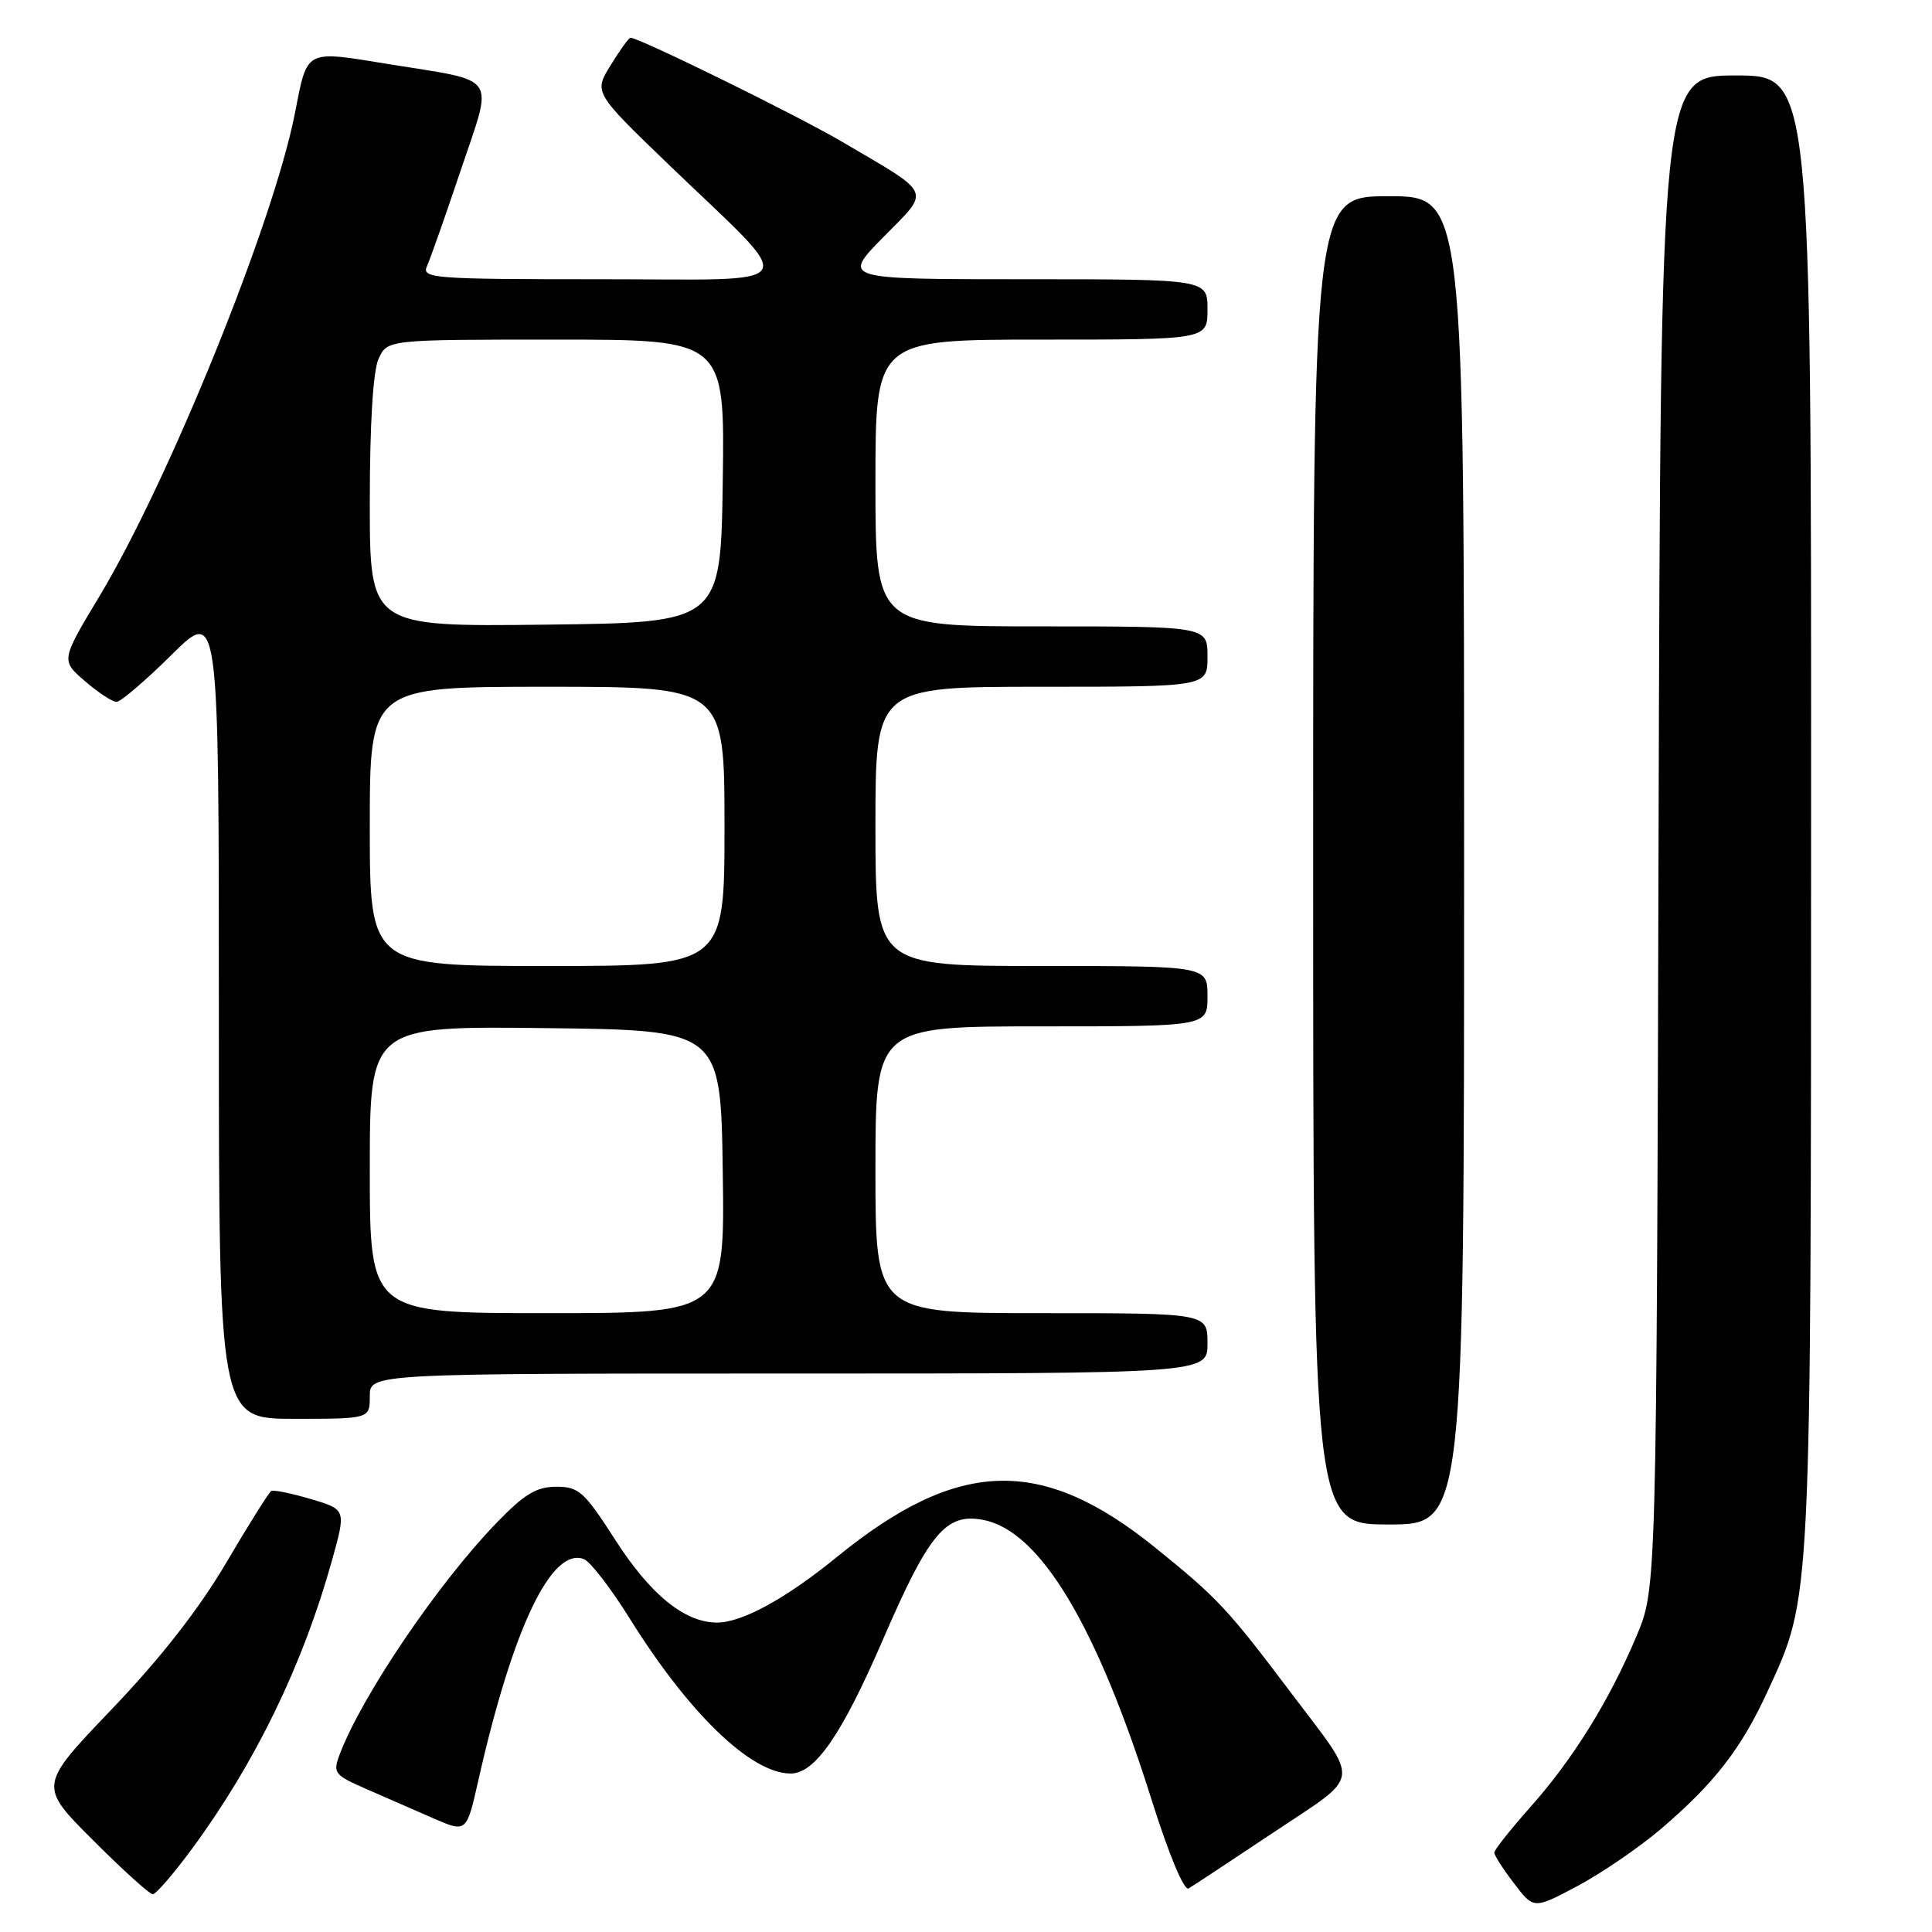 <?xml version="1.0" encoding="UTF-8" standalone="no"?>
<!DOCTYPE svg PUBLIC "-//W3C//DTD SVG 1.1//EN" "http://www.w3.org/Graphics/SVG/1.1/DTD/svg11.dtd" >
<svg xmlns="http://www.w3.org/2000/svg" xmlns:xlink="http://www.w3.org/1999/xlink" version="1.1" viewBox="0 0 256 256">
 <g >
 <path fill="currentColor"
d=" M 220.10 242.33 C 227.19 236.27 230.73 231.70 234.23 224.08 C 240.06 211.39 239.96 213.24 239.98 107.25 C 240.00 10.00 240.00 10.00 230.02 10.00 C 220.05 10.00 220.05 10.00 219.77 110.25 C 219.50 210.50 219.50 210.50 216.85 216.78 C 213.24 225.35 208.42 233.12 202.75 239.48 C 200.14 242.42 198.00 245.12 198.00 245.48 C 198.00 245.84 199.18 247.68 200.62 249.56 C 203.23 252.99 203.23 252.99 209.04 249.90 C 212.24 248.19 217.21 244.79 220.10 242.33 Z  M 25.46 244.95 C 33.86 233.53 40.13 220.61 43.99 206.76 C 45.87 200.02 45.87 200.02 41.18 198.63 C 38.61 197.87 36.25 197.39 35.95 197.56 C 35.64 197.73 32.94 202.03 29.95 207.12 C 26.32 213.27 21.25 219.75 14.80 226.49 C 5.11 236.62 5.11 236.62 12.30 243.81 C 16.25 247.77 19.83 251.00 20.24 251.00 C 20.66 251.00 23.01 248.28 25.46 244.95 Z  M 168.77 242.79 C 180.54 234.93 180.33 236.59 171.13 224.39 C 162.65 213.14 161.36 211.76 153.04 205.04 C 138.00 192.90 126.95 193.23 110.89 206.31 C 104.12 211.83 98.32 215.00 95.01 215.00 C 90.71 214.99 86.19 211.31 81.51 204.02 C 77.43 197.66 76.70 197.00 73.72 197.00 C 71.10 197.00 69.48 197.97 65.83 201.75 C 58.05 209.79 47.99 224.63 45.02 232.44 C 44.08 234.93 44.28 235.19 48.51 237.04 C 50.98 238.12 54.98 239.87 57.41 240.93 C 61.82 242.85 61.82 242.85 63.39 235.87 C 67.95 215.70 73.08 204.94 77.37 206.59 C 78.21 206.91 80.96 210.47 83.46 214.49 C 91.31 227.08 99.53 235.00 104.76 235.00 C 108.00 235.00 111.53 229.88 116.97 217.31 C 123.10 203.13 125.33 200.46 130.25 201.39 C 137.79 202.80 145.31 215.31 152.65 238.66 C 154.88 245.73 156.90 250.57 157.49 250.23 C 158.05 249.91 163.12 246.56 168.77 242.79 Z  M 194.00 114.00 C 194.00 26.00 194.00 26.00 184.00 26.00 C 174.00 26.00 174.00 26.00 174.00 114.00 C 174.00 202.00 174.00 202.00 184.00 202.00 C 194.00 202.00 194.00 202.00 194.00 114.00 Z  M 49.00 185.00 C 49.00 182.00 49.00 182.00 104.50 182.00 C 160.00 182.00 160.00 182.00 160.00 178.00 C 160.00 174.00 160.00 174.00 138.00 174.00 C 116.00 174.00 116.00 174.00 116.00 155.00 C 116.00 136.00 116.00 136.00 138.00 136.00 C 160.00 136.00 160.00 136.00 160.00 132.00 C 160.00 128.00 160.00 128.00 138.00 128.00 C 116.00 128.00 116.00 128.00 116.00 109.50 C 116.00 91.00 116.00 91.00 138.00 91.00 C 160.00 91.00 160.00 91.00 160.00 87.00 C 160.00 83.00 160.00 83.00 138.00 83.00 C 116.00 83.00 116.00 83.00 116.00 64.00 C 116.00 45.00 116.00 45.00 138.00 45.00 C 160.00 45.00 160.00 45.00 160.00 41.00 C 160.00 37.00 160.00 37.00 135.78 37.00 C 111.57 37.00 111.57 37.00 117.03 31.44 C 123.34 25.02 123.74 25.93 111.57 18.78 C 105.68 15.31 84.70 5.00 83.54 5.00 C 83.33 5.00 82.15 6.63 80.92 8.63 C 78.68 12.25 78.68 12.25 88.68 21.88 C 106.10 38.63 107.09 37.00 79.57 37.00 C 57.28 37.00 55.84 36.89 56.58 35.25 C 57.02 34.29 59.04 28.55 61.07 22.50 C 65.39 9.66 66.21 10.88 51.59 8.51 C 40.26 6.67 40.77 6.41 39.06 15.09 C 36.22 29.53 22.40 63.65 13.18 79.00 C 8.07 87.50 8.07 87.50 11.25 90.25 C 13.00 91.76 14.88 93.00 15.44 93.00 C 15.99 93.00 19.27 90.20 22.72 86.78 C 29.00 80.56 29.00 80.56 29.00 134.28 C 29.00 188.00 29.00 188.00 39.00 188.00 C 49.00 188.00 49.00 188.00 49.00 185.00 Z  M 49.00 154.98 C 49.00 135.96 49.00 135.96 72.25 136.23 C 95.50 136.50 95.50 136.50 95.77 155.25 C 96.04 174.00 96.04 174.00 72.52 174.00 C 49.00 174.00 49.00 174.00 49.00 154.98 Z  M 49.00 109.50 C 49.00 91.00 49.00 91.00 72.50 91.00 C 96.00 91.00 96.00 91.00 96.00 109.50 C 96.00 128.00 96.00 128.00 72.50 128.00 C 49.00 128.00 49.00 128.00 49.00 109.50 Z  M 49.00 66.57 C 49.00 56.20 49.43 49.15 50.16 47.55 C 51.32 45.00 51.32 45.00 73.68 45.00 C 96.04 45.00 96.04 45.00 95.77 63.75 C 95.50 82.50 95.50 82.50 72.25 82.77 C 49.00 83.04 49.00 83.04 49.00 66.57 Z "/>
</g>
</svg>
